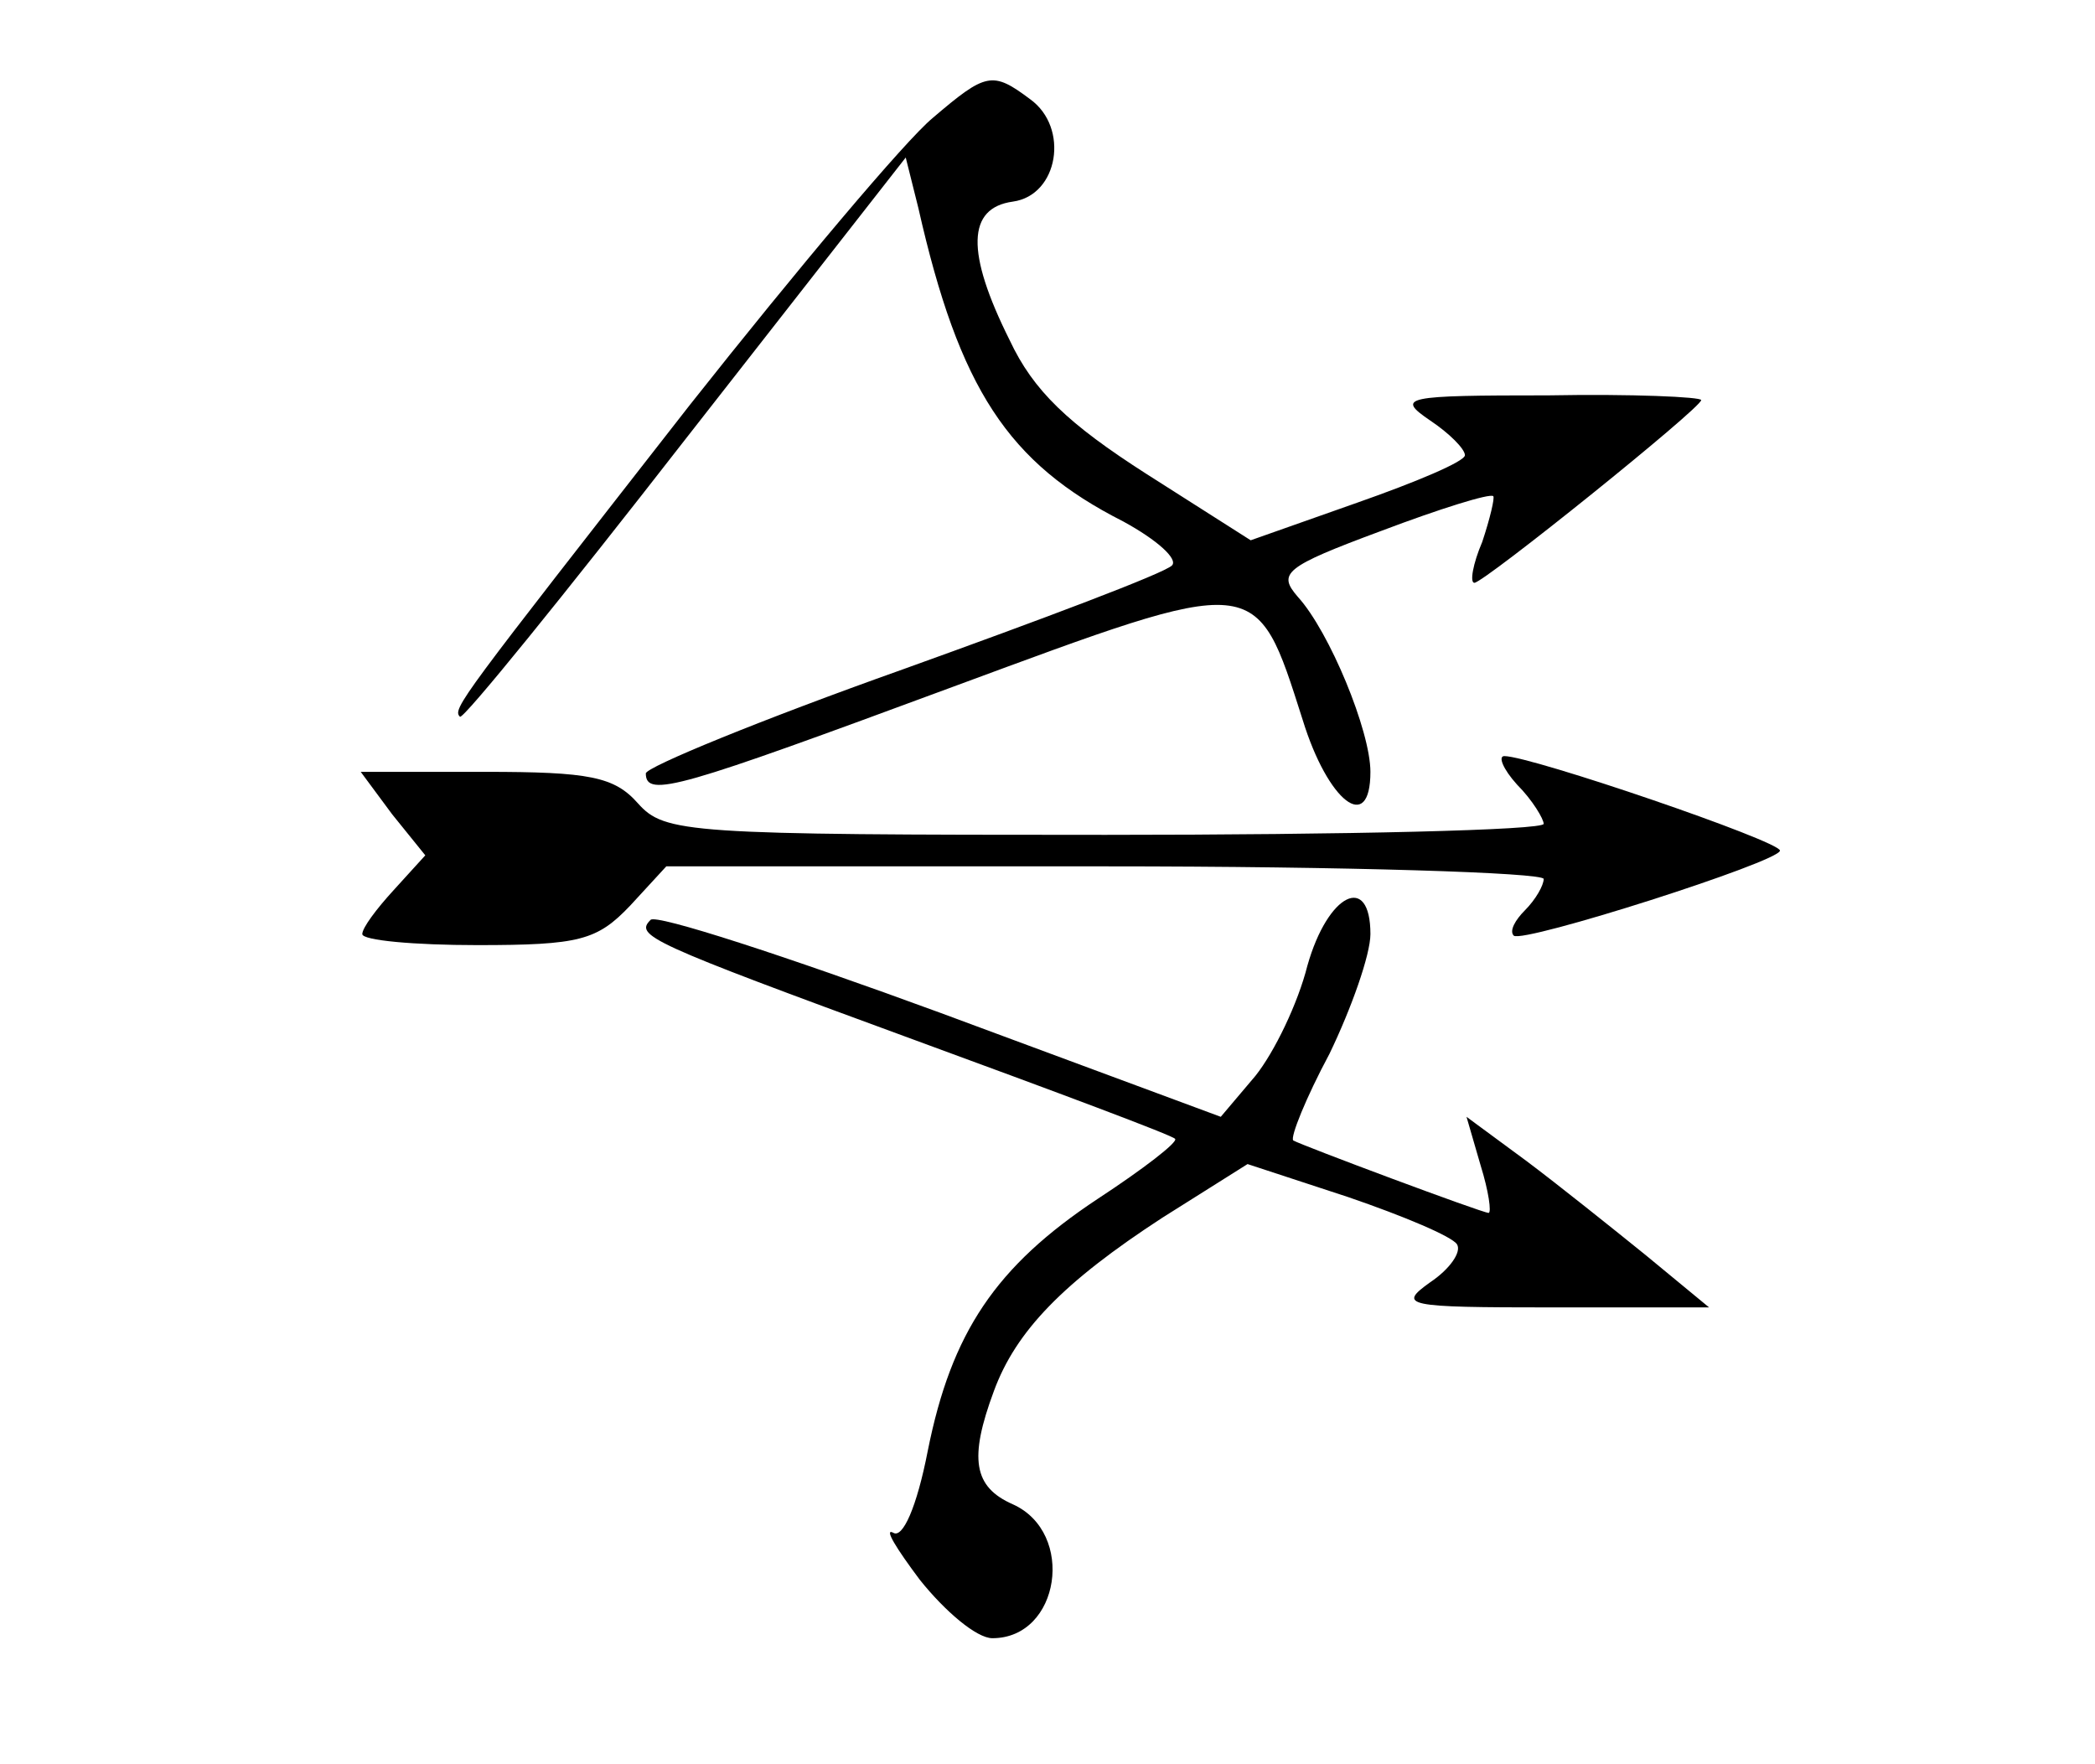 <?xml version="1.0" standalone="no"?>
<!DOCTYPE svg PUBLIC "-//W3C//DTD SVG 20010904//EN"
 "http://www.w3.org/TR/2001/REC-SVG-20010904/DTD/svg10.dtd">
<svg version="1.0" xmlns="http://www.w3.org/2000/svg"
 width="133pt" height="112pt" viewBox="0 0 133 112"
 preserveAspectRatio="xMidYMid meet">
<g transform="translate(0,112) scale(0.1,-0.1)"
fill="#000000" stroke="none">
<path d="M592 1045 c-17 -14 -86 -96 -154 -182 -146 -187 -151 -193 -146 -198
2 -2 66 77 143 176 l140 179 8 -32 c26 -115 57 -162 130 -199 22 -12 35 -24
31 -28 -5 -5 -82 -34 -171 -66 -90 -32 -163 -62 -163 -66 0 -16 22 -9 195 55
195 72 192 73 222 -21 16 -52 43 -73 43 -33 0 26 -26 89 -46 111 -13 15 -9 19
53 42 37 14 69 24 71 22 1 -1 -2 -14 -7 -29 -6 -14 -8 -26 -5 -26 6 0 144 111
144 116 0 2 -44 4 -97 3 -92 0 -97 -1 -75 -16 12 -8 22 -18 22 -22 0 -4 -31
-17 -68 -30 l-68 -24 -66 42 c-50 32 -72 53 -87 85 -28 56 -27 84 2 88 29 4
36 47 11 65 -24 18 -28 17 -62 -12z"/>
<path d="M963 622 c10 -10 17 -22 17 -25 0 -4 -125 -7 -278 -7 -266 0 -280 1
-297 20 -15 17 -31 20 -97 20 l-79 0 20 -27 21 -26 -20 -22 c-11 -12 -20 -24
-20 -28 0 -4 33 -7 73 -7 65 0 76 3 97 25 l23 25 279 0 c153 0 278 -4 278 -8
0 -4 -5 -13 -12 -20 -6 -6 -10 -13 -7 -16 6 -5 169 47 169 54 0 6 -158 60
-175 60 -4 0 -1 -8 8 -18z"/>
<path d="M830 507 c-6 -24 -21 -55 -33 -70 l-22 -26 -178 66 c-98 36 -181 63
-184 59 -10 -10 -2 -14 167 -76 90 -33 165 -61 166 -63 2 -2 -20 -19 -49 -38
-65 -43 -93 -85 -108 -160 -7 -36 -16 -56 -22 -52 -6 3 2 -10 17 -30 16 -20
36 -37 46 -37 43 0 53 67 13 85 -25 11 -28 29 -12 72 14 38 44 69 107 110 l54
34 64 -21 c35 -12 66 -25 69 -30 3 -5 -5 -16 -17 -24 -21 -15 -16 -16 77 -16
l100 0 -40 33 c-21 17 -56 45 -76 60 l-38 28 9 -31 c5 -16 7 -30 5 -30 -4 0
-119 43 -124 46 -2 2 8 27 23 55 14 29 26 63 26 76 0 39 -27 26 -40 -20z"/>
</g>
</svg>
